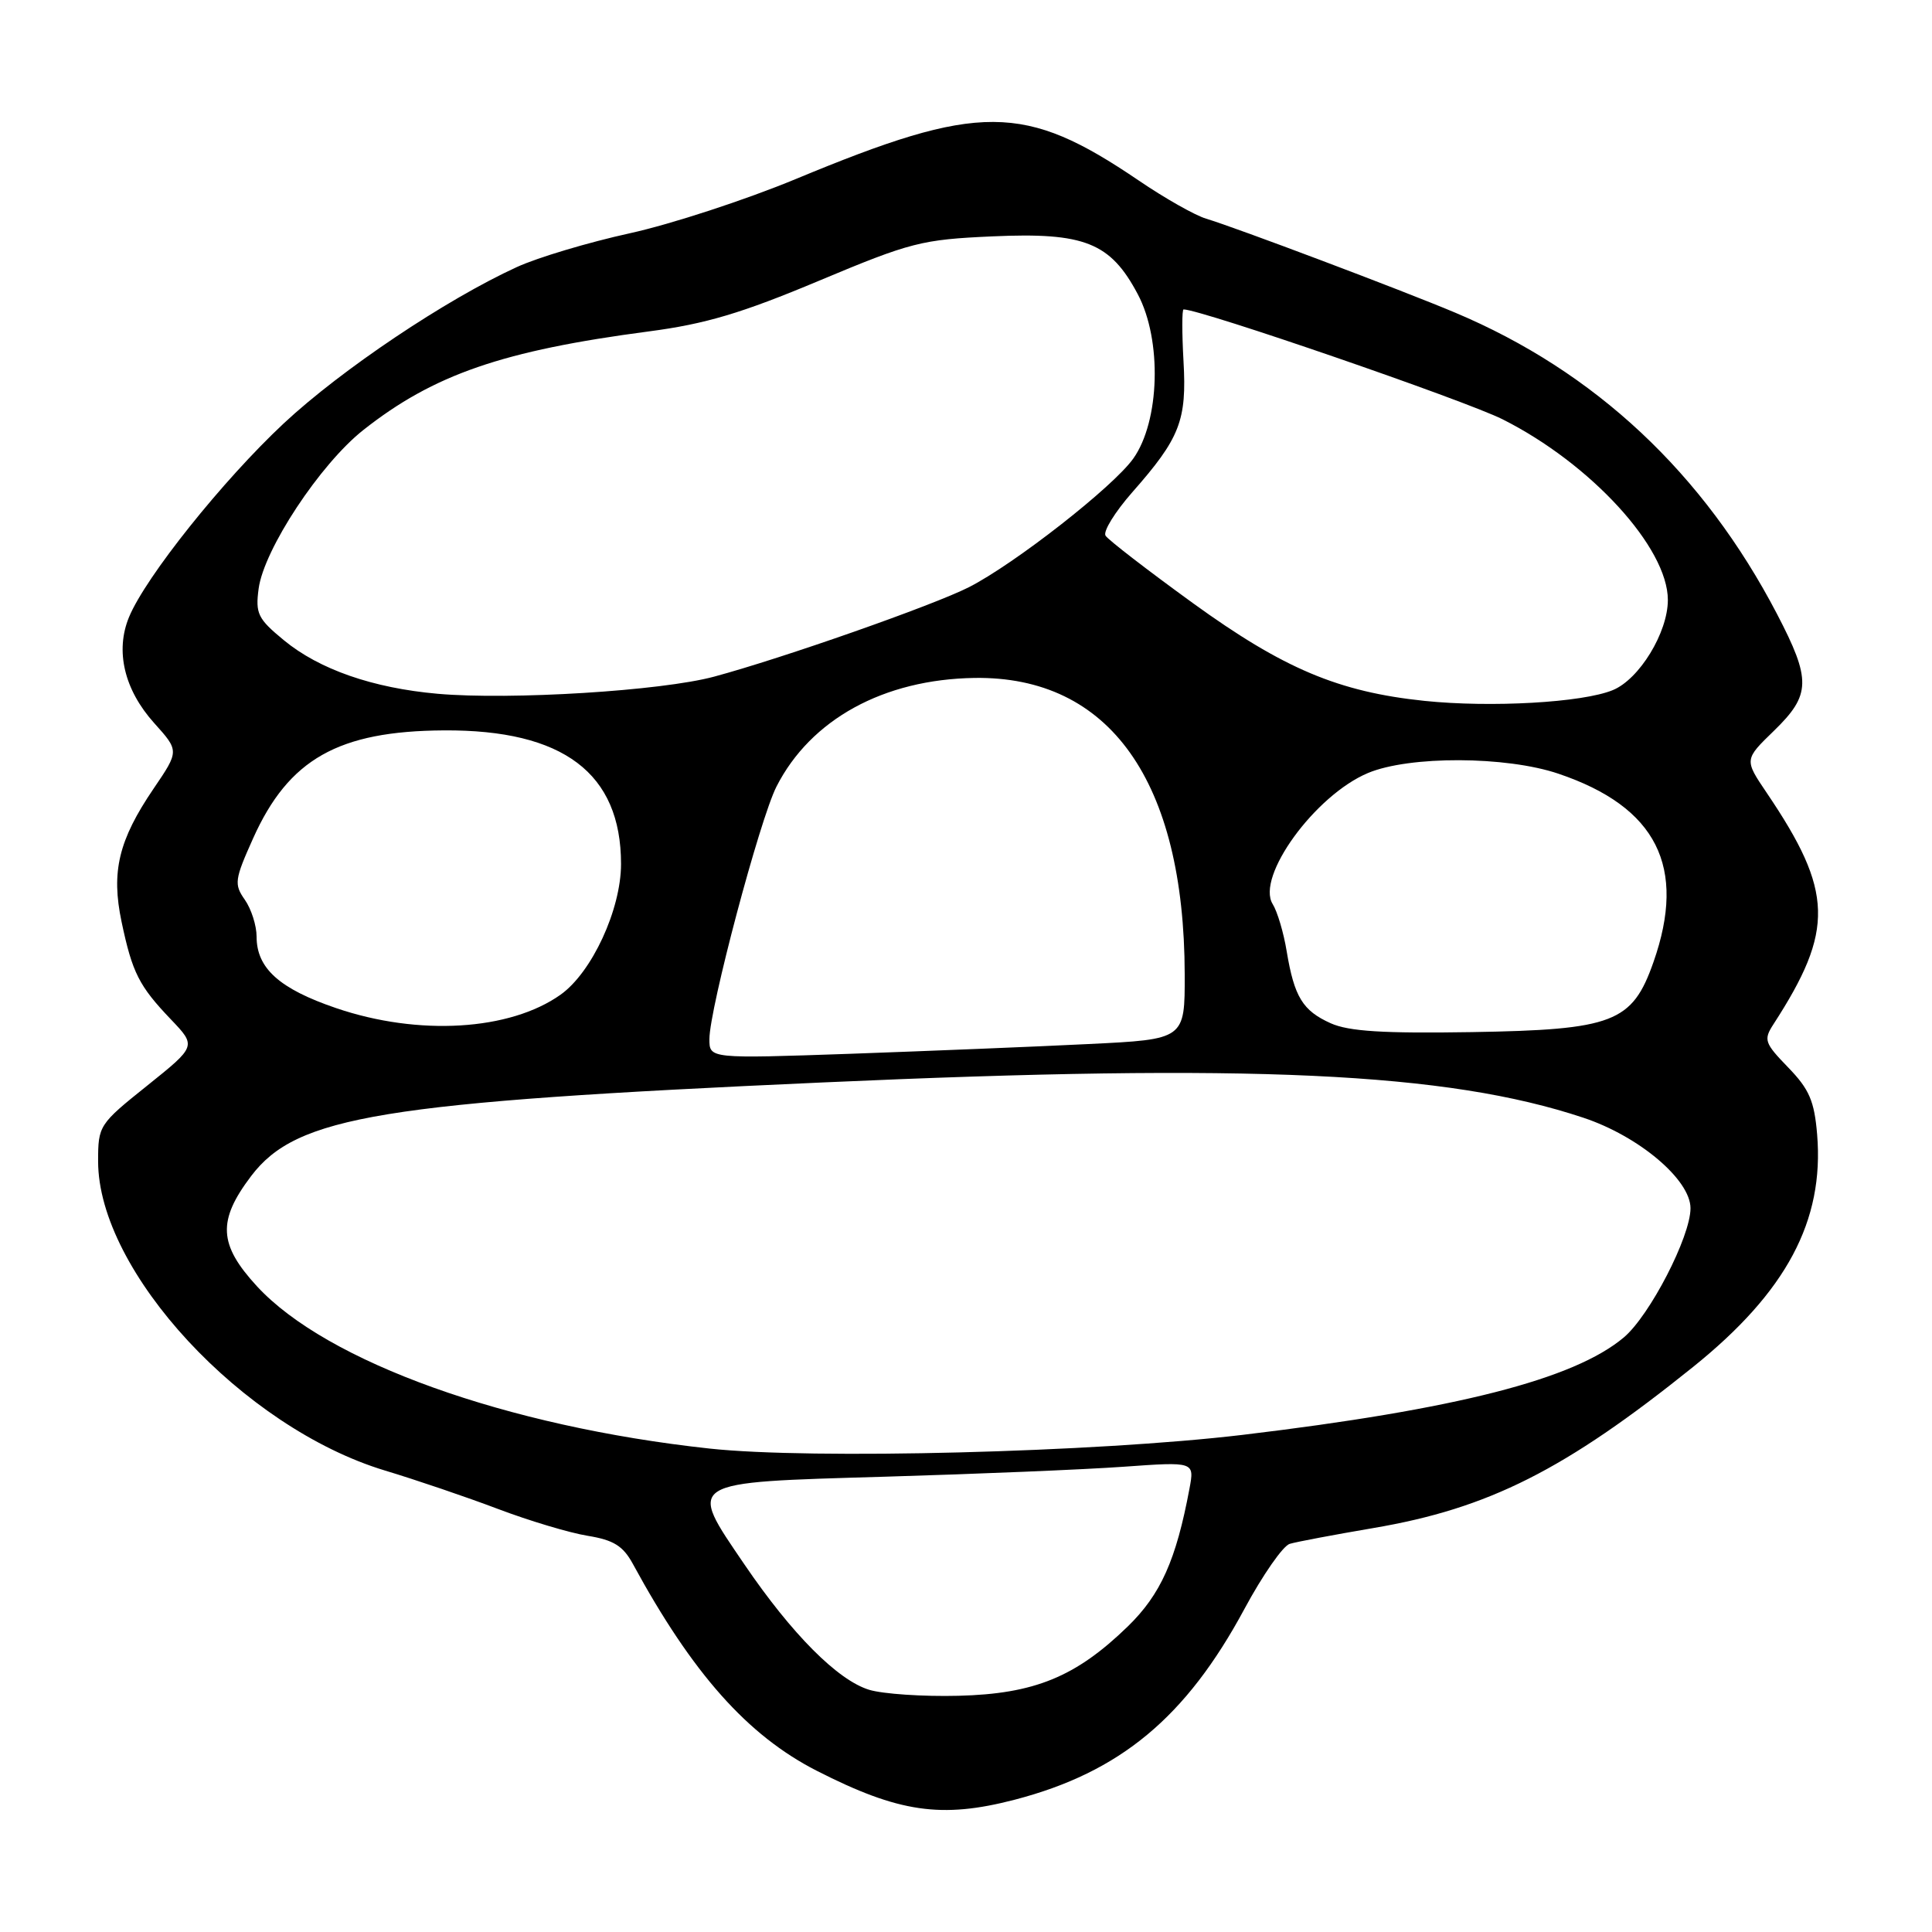 <?xml version="1.0" encoding="UTF-8" standalone="no"?>
<!DOCTYPE svg PUBLIC "-//W3C//DTD SVG 1.1//EN" "http://www.w3.org/Graphics/SVG/1.1/DTD/svg11.dtd" >
<svg xmlns="http://www.w3.org/2000/svg" xmlns:xlink="http://www.w3.org/1999/xlink" version="1.1" viewBox="0 0 256 256">
 <g >
 <path fill="currentColor"
d=" M 134.46 238.47 C 148.42 234.83 157.15 227.58 164.90 213.18 C 167.31 208.70 170.01 204.83 170.89 204.57 C 171.78 204.30 176.78 203.36 182.00 202.47 C 197.25 199.88 207.37 194.78 224.35 181.12 C 236.71 171.18 241.73 161.77 240.78 150.33 C 240.41 145.88 239.74 144.33 236.94 141.44 C 233.80 138.20 233.66 137.78 234.99 135.72 C 243.08 123.23 242.94 118.13 234.11 105.07 C 231.12 100.65 231.12 100.65 235.06 96.83 C 239.96 92.07 240.01 90.09 235.47 81.37 C 225.73 62.69 211.36 49.23 192.80 41.42 C 185.83 38.48 163.74 30.15 159.83 28.98 C 158.37 28.55 154.34 26.27 150.89 23.92 C 135.71 13.62 129.84 13.59 105.45 23.72 C 98.82 26.47 88.92 29.71 83.45 30.91 C 77.98 32.11 71.25 34.12 68.50 35.38 C 59.08 39.69 45.22 48.99 37.61 56.09 C 29.54 63.63 19.30 76.44 17.10 81.76 C 15.24 86.25 16.46 91.39 20.43 95.81 C 23.75 99.50 23.75 99.50 20.35 104.50 C 15.71 111.33 14.71 115.51 16.11 122.15 C 17.53 128.89 18.42 130.65 22.63 135.06 C 26.03 138.62 26.03 138.62 19.52 143.84 C 13.12 148.96 13.00 149.15 13.00 153.87 C 13.00 168.48 32.18 189.16 51.00 194.85 C 55.12 196.09 61.88 198.39 66.00 199.95 C 70.12 201.51 75.46 203.11 77.86 203.50 C 81.31 204.06 82.56 204.84 83.86 207.23 C 91.77 221.77 99.04 229.94 108.21 234.63 C 119.08 240.17 124.73 241.00 134.46 238.47 Z  M 115.18 223.91 C 111.02 222.65 104.94 216.55 98.65 207.31 C 91.07 196.17 90.63 196.45 117.27 195.67 C 129.50 195.31 143.73 194.72 148.89 194.35 C 158.28 193.68 158.28 193.68 157.61 197.26 C 155.84 206.72 153.80 211.27 149.43 215.52 C 142.55 222.20 137.06 224.45 127.00 224.70 C 122.33 224.82 117.00 224.46 115.18 223.91 Z  M 94.00 191.94 C 67.12 189.02 43.31 180.48 34.05 170.44 C 28.96 164.91 28.79 161.75 33.28 155.83 C 39.31 147.88 50.49 146.05 109.00 143.43 C 165.80 140.88 191.71 142.08 209.79 148.10 C 217.17 150.55 224.00 156.32 224.00 160.10 C 224.00 163.87 218.60 174.32 215.16 177.22 C 208.55 182.77 193.00 186.74 164.63 190.13 C 145.21 192.44 107.52 193.41 94.00 191.94 Z  M 94.00 137.69 C 94.00 133.69 100.68 108.55 102.89 104.22 C 107.43 95.31 117.09 90.02 129.11 89.83 C 147.04 89.56 156.93 103.50 156.98 129.11 C 157.00 137.72 157.00 137.72 144.25 138.34 C 137.24 138.69 123.06 139.26 112.75 139.63 C 94.00 140.28 94.00 140.28 94.00 137.69 Z  M 176.33 135.59 C 172.61 133.92 171.50 132.10 170.49 126.04 C 170.09 123.58 169.25 120.78 168.64 119.80 C 166.39 116.19 174.24 105.38 181.26 102.43 C 186.74 100.13 199.56 100.17 206.50 102.52 C 219.52 106.92 223.53 114.87 219.09 127.49 C 216.28 135.49 213.79 136.45 195.00 136.76 C 183.29 136.95 178.72 136.66 176.33 135.59 Z  M 44.54 133.58 C 37.02 131.02 34.00 128.30 34.00 124.11 C 34.00 122.65 33.30 120.45 32.44 119.22 C 31.00 117.17 31.08 116.56 33.54 111.08 C 38.25 100.59 44.83 96.86 58.83 96.78 C 74.64 96.68 82.29 102.45 82.29 114.48 C 82.29 120.51 78.43 128.85 74.28 131.80 C 67.56 136.57 55.46 137.30 44.54 133.58 Z  M 188.75 92.87 C 177.36 91.68 170.08 88.61 158.07 79.92 C 152.04 75.55 146.83 71.53 146.49 70.98 C 146.14 70.42 147.74 67.84 150.03 65.23 C 156.35 58.06 157.27 55.72 156.82 47.85 C 156.61 44.08 156.61 41.00 156.83 41.00 C 159.12 41.00 194.09 53.05 199.10 55.56 C 210.80 61.44 221.00 72.58 221.00 79.50 C 221.00 83.82 217.21 90.02 213.69 91.45 C 209.67 93.10 197.55 93.78 188.75 92.87 Z  M 58.00 91.93 C 49.40 91.17 42.30 88.70 37.61 84.83 C 34.16 81.99 33.83 81.30 34.27 78.00 C 34.97 72.79 42.42 61.50 48.14 56.98 C 57.46 49.62 66.62 46.46 86.00 43.91 C 93.47 42.93 98.28 41.50 108.50 37.21 C 120.69 32.10 122.12 31.74 131.50 31.32 C 143.71 30.77 147.14 32.14 150.77 39.00 C 153.99 45.08 153.69 55.82 150.16 60.77 C 147.50 64.51 134.47 74.70 128.40 77.80 C 123.71 80.19 103.75 87.20 94.62 89.66 C 87.65 91.54 67.67 92.78 58.00 91.93 Z "/>
</g>
</svg>
